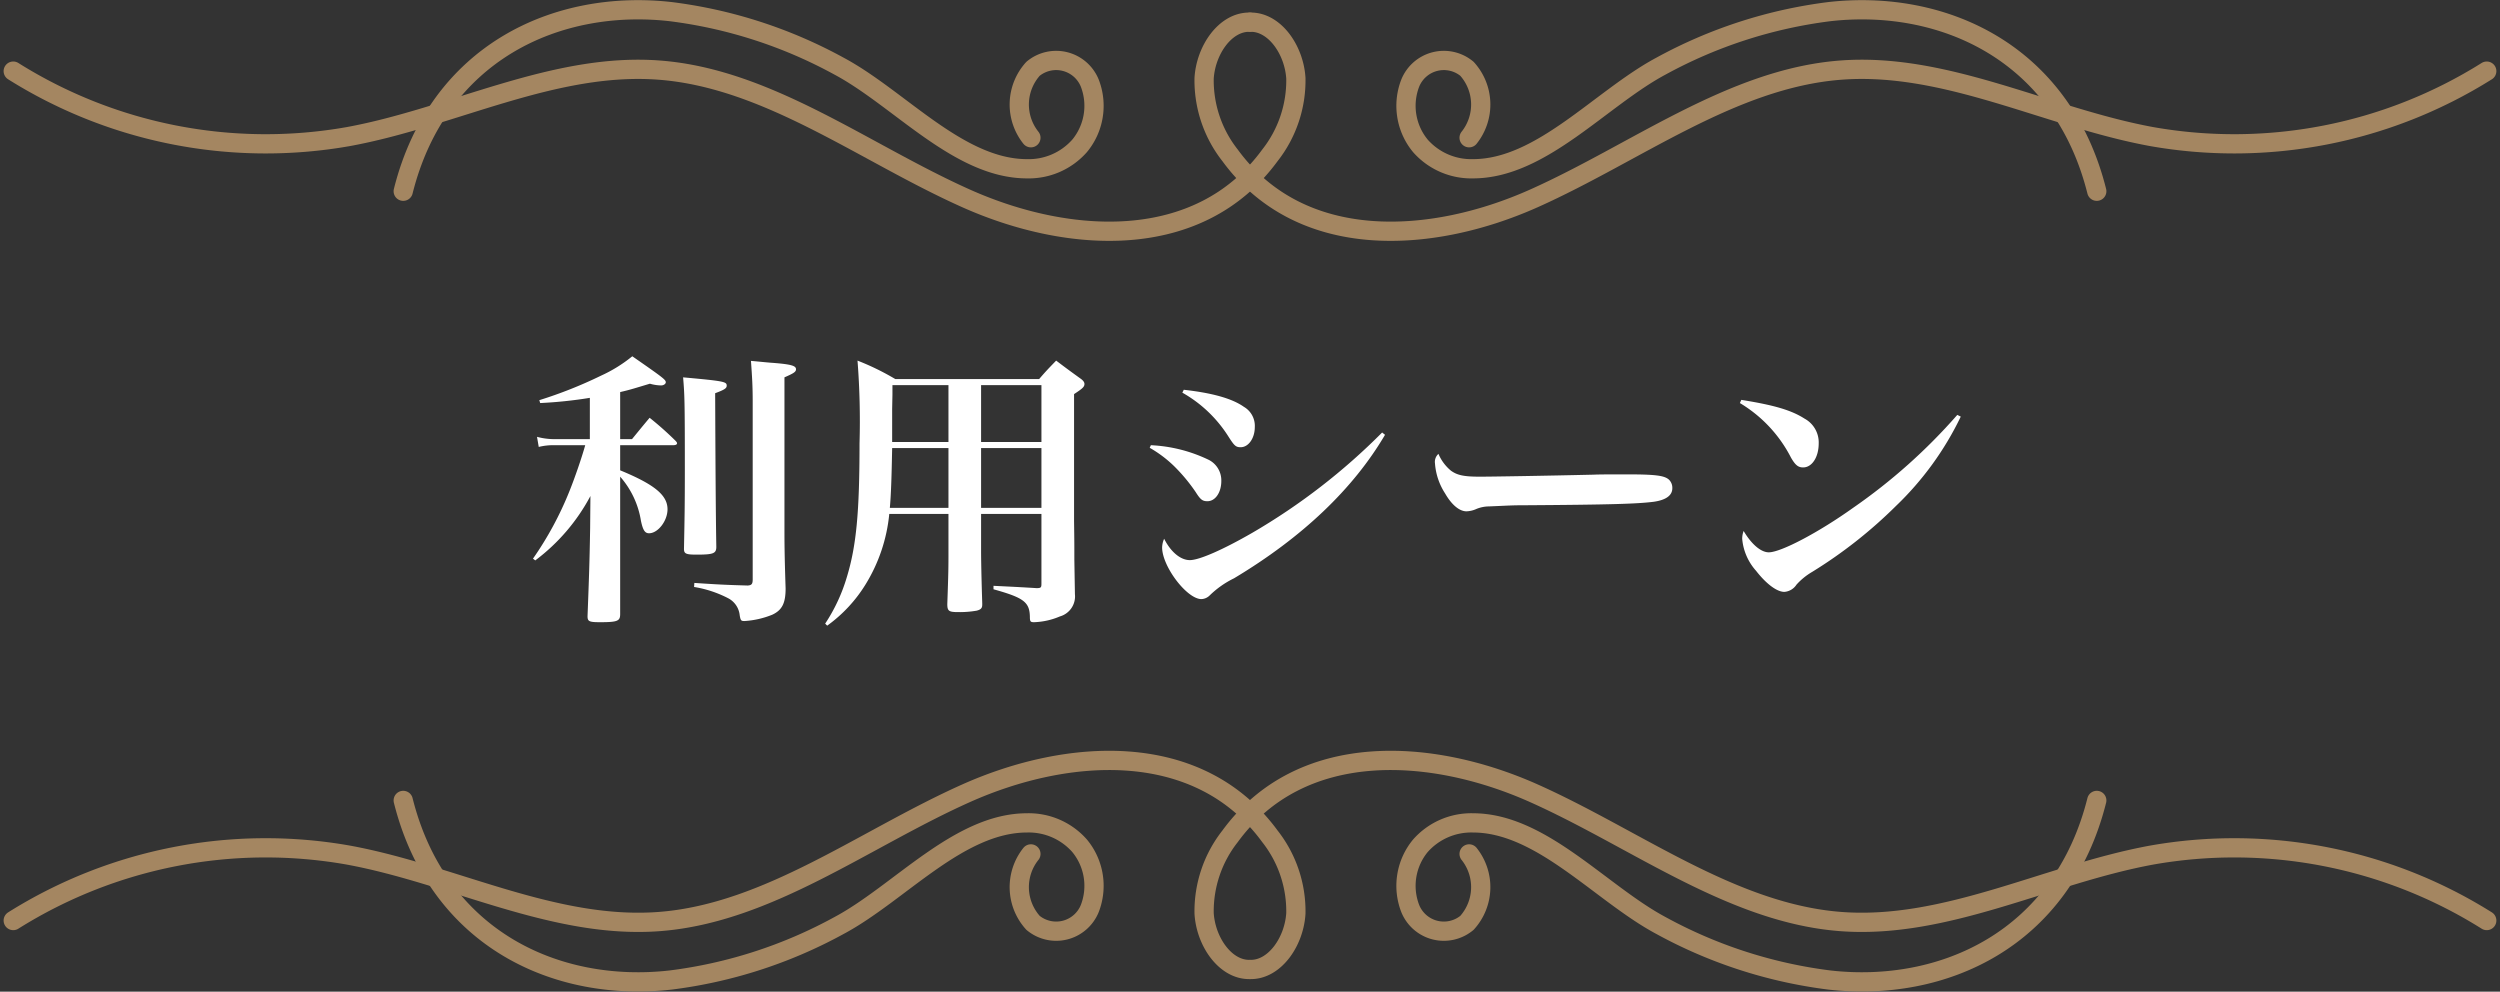 <svg xmlns="http://www.w3.org/2000/svg" width="259.753" height="103.033" viewBox="0 0 259.753 103.033"><rect x="0" y="0" width="259.753" height="103.033" fill="#333333" stroke="none"/><g transform="translate(-553.624 -1971.983)"><g transform="translate(-210.5 1262.395)"><g transform="translate(765.5 710.605)"><g transform="translate(0 1.283)"><path d="M765.5,716.79a49.343,49.343,0,0,0,34.817,6.8c10.877-2,21.393-7.765,32.376-6.9,11.274.883,21.226,8.589,31.8,13.318s24.165,5.66,31.574-4.465a12.593,12.593,0,0,0,2.7-8.017c-.184-2.947-2.2-5.834-4.687-5.823" transform="translate(-765.5 -711.699)" fill="none" stroke="#a48661" stroke-linecap="round" stroke-linejoin="round" stroke-width="2"/><path d="M1023.914,716.79a49.344,49.344,0,0,1-34.817,6.8c-10.877-2-21.393-7.765-32.376-6.9-11.274.883-21.226,8.589-31.8,13.318s-24.166,5.66-31.574-4.465a12.594,12.594,0,0,1-2.7-8.017c.185-2.947,2.2-5.834,4.688-5.823" transform="translate(-766.914 -711.699)" fill="none" stroke="#a48661" stroke-linecap="round" stroke-linejoin="round" stroke-width="2"/></g><g transform="translate(40.52)"><path d="M806.473,729.457c3.628-14.464,16.022-20,27.8-18.659a49.141,49.141,0,0,1,17.5,5.672c6.243,3.341,12.414,10.646,19.5,10.653a7.045,7.045,0,0,0,5.475-2.377,6.532,6.532,0,0,0,1.063-6.509,3.766,3.766,0,0,0-5.9-1.5,5.531,5.531,0,0,0-.223,7.162" transform="translate(-806.473 -710.605)" fill="none" stroke="#a48661" stroke-linecap="round" stroke-linejoin="round" stroke-width="2"/><path d="M983.673,729.457c-3.628-14.464-16.022-20-27.8-18.659a49.152,49.152,0,0,0-17.5,5.672c-6.242,3.341-12.413,10.646-19.5,10.653a7.048,7.048,0,0,1-5.475-2.377,6.534,6.534,0,0,1-1.062-6.509,3.766,3.766,0,0,1,5.9-1.5,5.531,5.531,0,0,1,.223,7.162" transform="translate(-807.712 -710.605)" fill="none" stroke="#a48661" stroke-linecap="round" stroke-linejoin="round" stroke-width="2"/></g></g><g transform="translate(765.5 788.6)"><path d="M765.5,777.719a49.332,49.332,0,0,1,34.817-6.8c10.877,2,21.393,7.763,32.376,6.9,11.274-.885,21.226-8.59,31.8-13.318s24.165-5.661,31.574,4.465a12.591,12.591,0,0,1,2.7,8.017c-.184,2.947-2.2,5.833-4.687,5.822" transform="translate(-765.5 -761.087)" fill="none" stroke="#a48661" stroke-linecap="round" stroke-linejoin="round" stroke-width="2"/><path d="M1023.914,777.719a49.332,49.332,0,0,0-34.817-6.8c-10.877,2-21.393,7.763-32.376,6.9-11.274-.885-21.226-8.59-31.8-13.318s-24.166-5.661-31.574,4.465a12.591,12.591,0,0,0-2.7,8.017c.185,2.947,2.2,5.833,4.688,5.822" transform="translate(-766.914 -761.087)" fill="none" stroke="#a48661" stroke-linecap="round" stroke-linejoin="round" stroke-width="2"/><g transform="translate(40.52 4.154)"><path d="M806.473,764.628c3.628,14.463,16.022,20,27.8,18.658a49.118,49.118,0,0,0,17.5-5.672c6.243-3.341,12.414-10.646,19.5-10.653a7.046,7.046,0,0,1,5.475,2.377,6.532,6.532,0,0,1,1.063,6.509,3.766,3.766,0,0,1-5.9,1.5,5.531,5.531,0,0,1-.223-7.162" transform="translate(-806.473 -764.628)" fill="none" stroke="#a48661" stroke-linecap="round" stroke-linejoin="round" stroke-width="2"/><path d="M983.673,764.628c-3.628,14.463-16.022,20-27.8,18.658a49.129,49.129,0,0,1-17.5-5.672c-6.242-3.341-12.413-10.646-19.5-10.653a7.048,7.048,0,0,0-5.475,2.377,6.534,6.534,0,0,0-1.062,6.509,3.766,3.766,0,0,0,5.9,1.5,5.531,5.531,0,0,0,.223-7.162" transform="translate(-807.712 -764.628)" fill="none" stroke="#a48661" stroke-linecap="round" stroke-linejoin="round" stroke-width="2"/></g></g></g><path d="M-65.88-21.54c1.05-.24,1.59-.42,3.09-.87a4.451,4.451,0,0,0,1.17.18c.24,0,.48-.15.48-.33,0-.27-.33-.51-3.48-2.7a14.8,14.8,0,0,1-3.24,2.01,45.422,45.422,0,0,1-6.42,2.55l.09.3a45.631,45.631,0,0,0,5.16-.54v4.29h-3.6a6.952,6.952,0,0,1-1.89-.24l.18,1.05a6.275,6.275,0,0,1,1.68-.18h3.15c-.36,1.29-1.08,3.39-1.65,4.8a34.762,34.762,0,0,1-3.78,6.99l.24.18a20.2,20.2,0,0,0,5.73-6.69L-69-7.38c-.06,3.54-.12,5.22-.27,9.12,0,.54.15.63,1.29.63,1.83,0,2.1-.12,2.1-.84V-12.75a9.111,9.111,0,0,1,2.16,4.59c.21.99.42,1.29.84,1.29.93,0,1.92-1.29,1.92-2.49,0-1.47-1.35-2.58-4.92-4.05v-2.61h5.49c.27,0,.42-.06.42-.21q0-.09-.18-.27a33.463,33.463,0,0,0-2.67-2.37c-.78.93-1.02,1.23-1.83,2.22h-1.23Zm6.54-1.53c.15,1.83.18,2.34.18,9.57,0,3.87-.03,5.19-.09,8.25,0,.51.21.6,1.32.6,1.74,0,2.04-.12,2.04-.81-.06-3.54-.09-8.85-.12-15.96.96-.36,1.2-.51,1.2-.78C-54.81-22.62-55.05-22.68-59.34-23.07ZM-58.2-1.29A11.8,11.8,0,0,1-54.66-.12a2.24,2.24,0,0,1,1.2,1.77c.09.54.15.6.48.6a9.1,9.1,0,0,0,2.91-.66c1.02-.48,1.38-1.2,1.38-2.73-.12-3.63-.12-4.89-.12-6.3V-23.07c.96-.42,1.2-.57,1.2-.84,0-.36-.48-.51-2.34-.66-.51-.03-1.32-.12-2.34-.21.12,1.71.18,2.61.18,4.26V-2.07c0,.48-.12.6-.51.63-2.1-.06-2.88-.09-5.55-.27Zm29.82-7.59h6.27v7.26c0,.39-.06.45-.51.45-2.43-.15-3.93-.21-4.47-.24v.36c3.12.87,3.75,1.32,3.78,2.85,0,.51.06.57.45.57a7.437,7.437,0,0,0,2.67-.6A2.164,2.164,0,0,0-18.63-.54c-.03-1.71-.03-1.83-.06-3.6,0-1.83,0-1.83-.03-3.99v-13.2c.87-.57,1.08-.75,1.08-1.05,0-.18-.12-.36-.42-.57-1.08-.78-1.41-1.02-2.52-1.86-.81.84-1.05,1.08-1.77,1.92H-37.29a26.529,26.529,0,0,0-3.93-1.92,80.738,80.738,0,0,1,.21,8.61c0,7.14-.33,10.65-1.32,13.89a17.961,17.961,0,0,1-2.25,4.83l.21.21a14.877,14.877,0,0,0,3.99-4.29,17.064,17.064,0,0,0,2.46-7.32h6.15v3.84c0,1.71,0,2.13-.12,5.52,0,.72.15.84,1.11.84a10.219,10.219,0,0,0,1.95-.15c.45-.12.57-.27.57-.63V.42c-.09-2.85-.12-4.68-.12-5.46Zm0-.63v-6.21h6.27v6.21Zm-3.39,0h-6.09c.12-1.35.18-3.03.24-6.21h5.85Zm3.39-6.84v-5.91h6.27v5.91Zm-3.39,0h-5.85V-19.8l.03-1.47v-.99h5.82Zm24.3-5.13A13.52,13.52,0,0,1-2.7-16.95c.63.99.78,1.14,1.29,1.14.81,0,1.47-.93,1.47-2.1a2.288,2.288,0,0,0-1.14-2.1c-1.23-.87-3.3-1.44-6.24-1.77Zm-3.39,5.73a12.509,12.509,0,0,1,2.55,1.92,18.063,18.063,0,0,1,2.22,2.67c.51.81.72.96,1.23.96.81,0,1.44-.9,1.44-2.1a2.392,2.392,0,0,0-1.29-2.19,15.455,15.455,0,0,0-6.03-1.53Zm24.15-1.59A65.388,65.388,0,0,1-.18-6.93C-3.3-5.13-5.73-4.08-6.69-4.08S-8.67-4.92-9.36-6.3a2.383,2.383,0,0,0-.21.9c0,1.98,2.58,5.37,4.08,5.37a1.288,1.288,0,0,0,.87-.39A9.714,9.714,0,0,1-2.1-2.19c7.11-4.26,12.39-9.3,15.69-14.91Zm5.85,2.22a1.119,1.119,0,0,0-.36.99,6.592,6.592,0,0,0,1.05,3.12c.69,1.2,1.5,1.86,2.22,1.86a2.692,2.692,0,0,0,1.02-.24,3.5,3.5,0,0,1,1.32-.27c2.19-.09,2.34-.12,3.72-.12,9.06-.06,11.7-.15,13.38-.36,1.29-.18,1.95-.66,1.95-1.41a1.175,1.175,0,0,0-.36-.9c-.48-.42-1.41-.54-4.41-.54-.9,0-2.85,0-3.36.03-5.19.12-10.68.21-11.88.21-1.65,0-2.34-.15-3-.63A4.588,4.588,0,0,1,19.14-15.12ZM50.46-20.4a14.075,14.075,0,0,1,5.31,5.67c.45.78.75,1.02,1.26,1.02.93,0,1.62-1.08,1.62-2.49a2.818,2.818,0,0,0-1.47-2.58c-1.41-.9-3.21-1.41-6.57-1.95Zm22.59,1.23A58.933,58.933,0,0,1,62.22-9.51c-3.57,2.55-7.5,4.62-8.76,4.62-.81,0-1.8-.84-2.61-2.22a2.333,2.333,0,0,0-.15.81,5.723,5.723,0,0,0,1.44,3.33C53.19-1.62,54.3-.78,55.08-.78a1.645,1.645,0,0,0,1.26-.75,6.788,6.788,0,0,1,1.62-1.32,48.275,48.275,0,0,0,8.7-6.84,32.1,32.1,0,0,0,6.75-9.3Z" transform="translate(683.94 2034.26)" fill="#fff"/></g></svg>